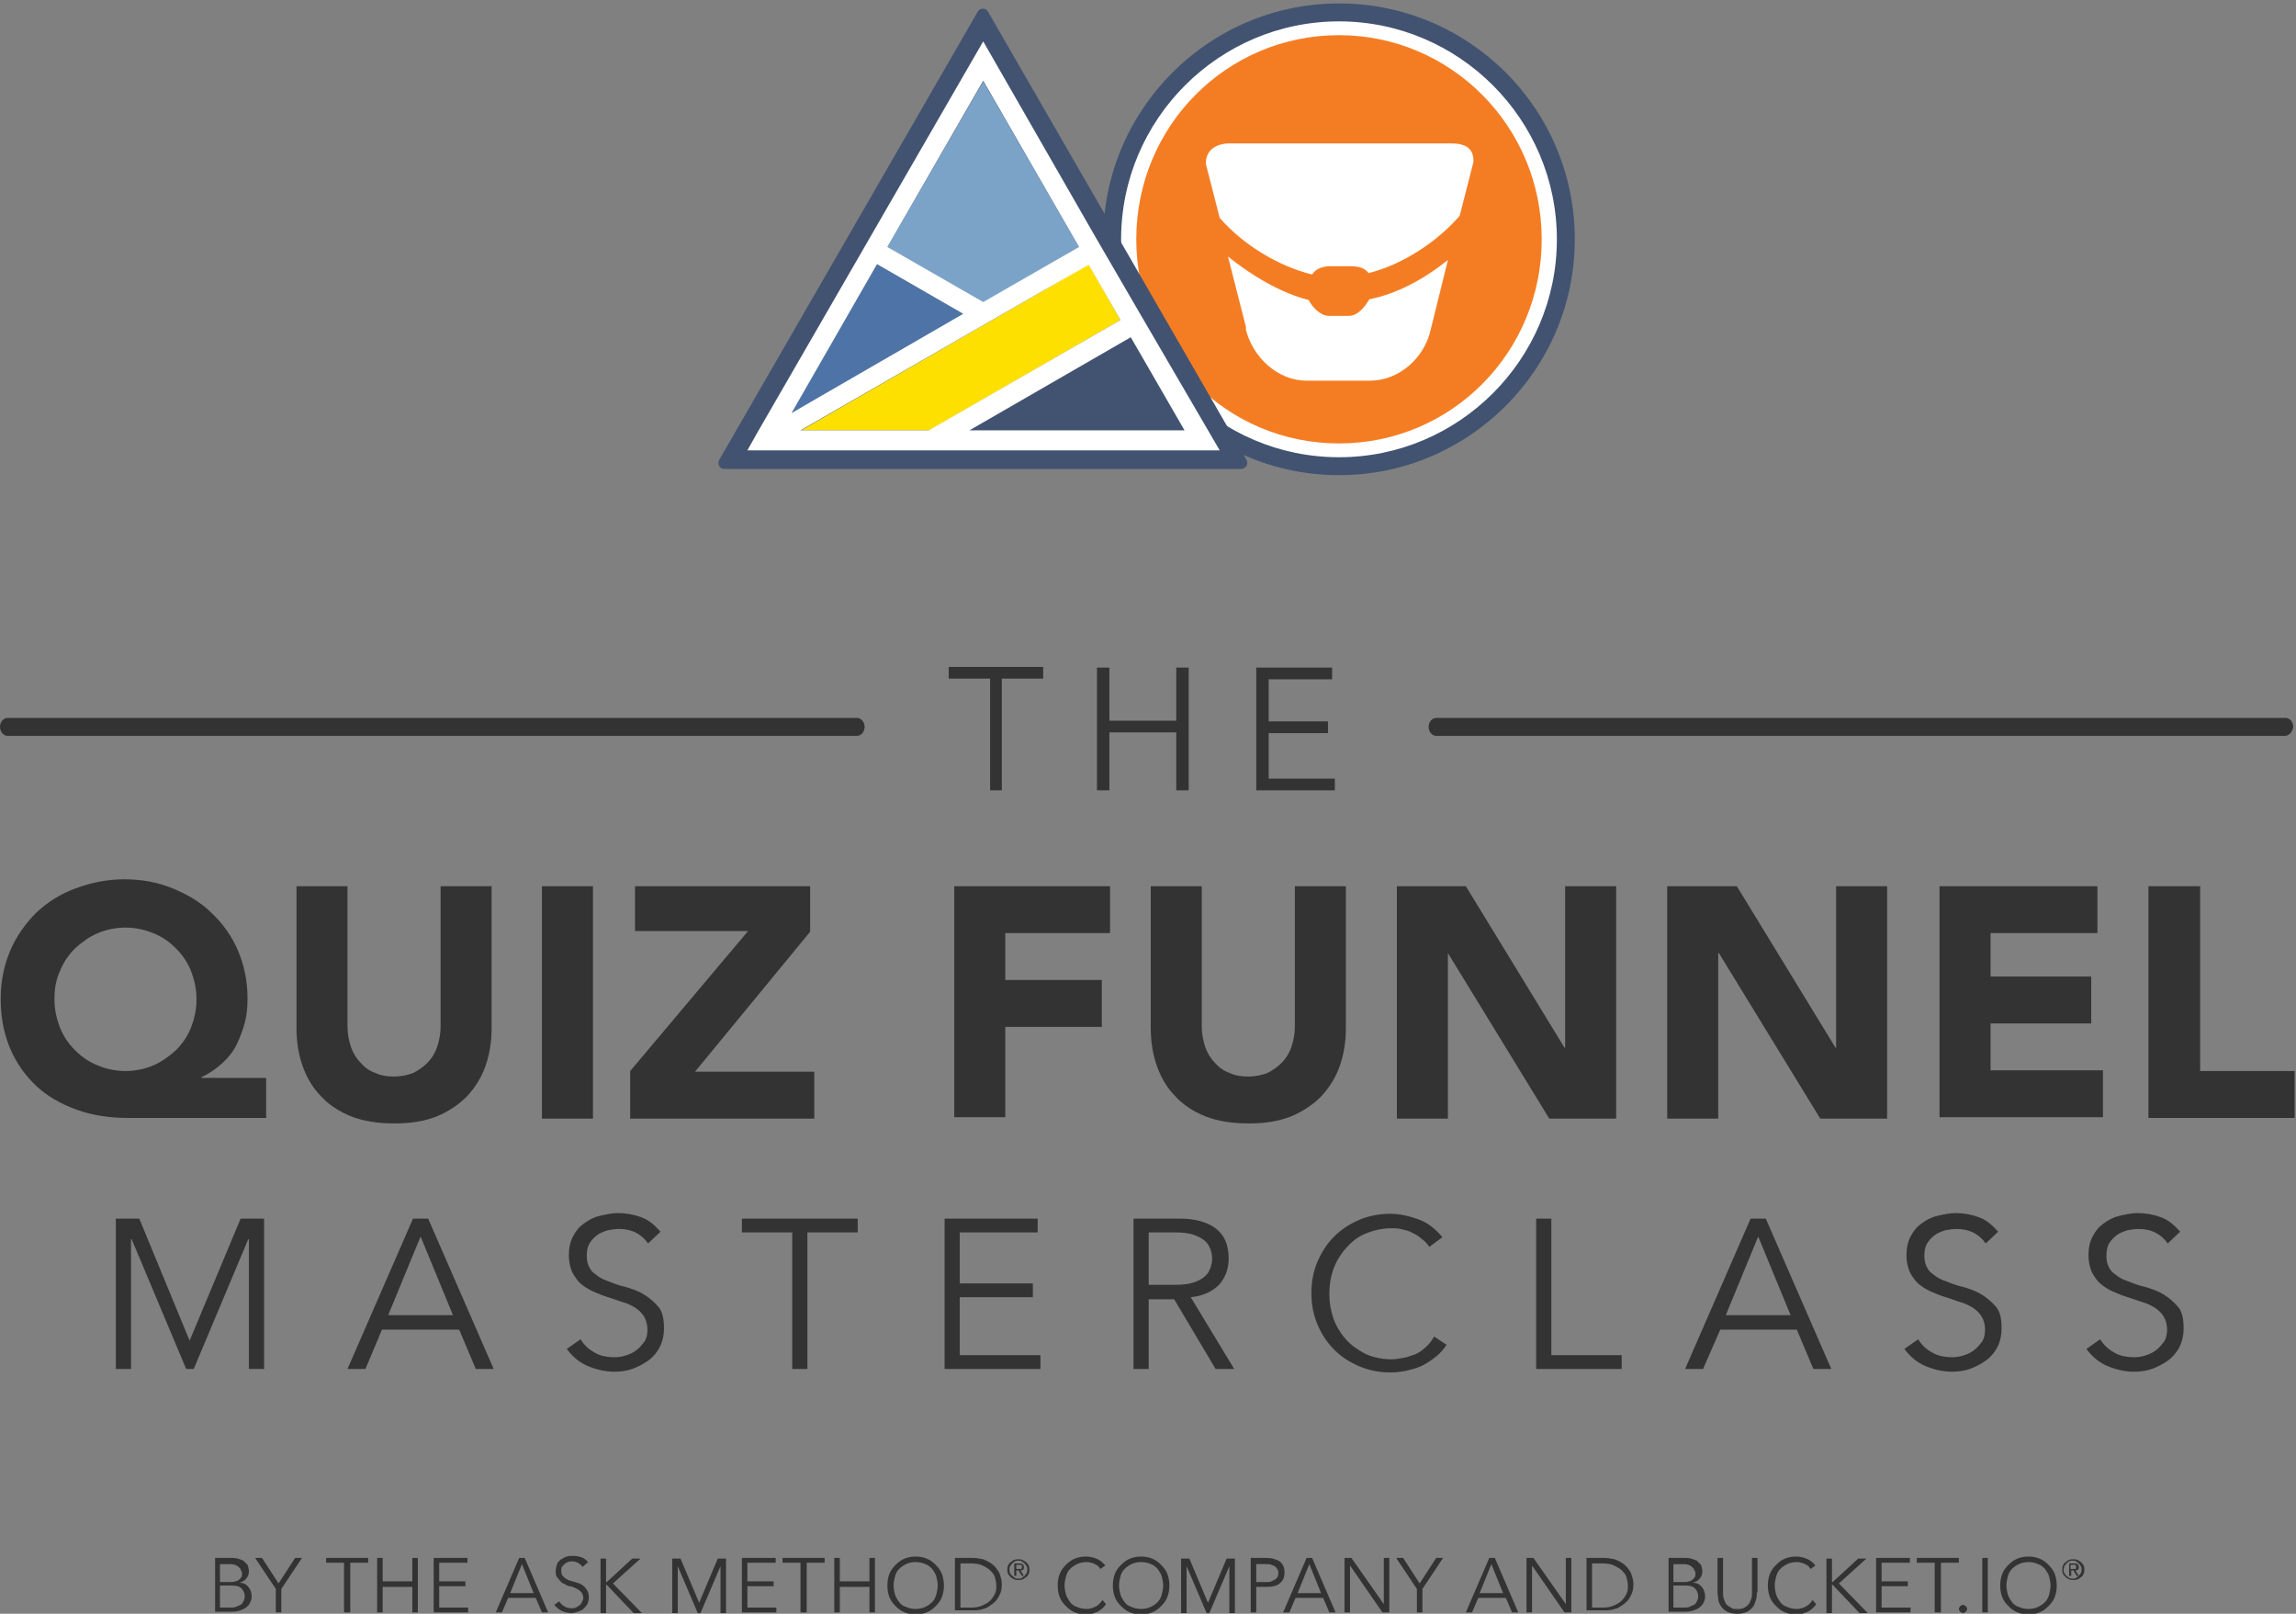 <svg xmlns="http://www.w3.org/2000/svg" fill="none" viewBox="0 0 333 234"><rect x="0" y="0" width="333" height="234" fill="#808080" stroke="none"/><defs/><path fill="#fff" d="M194.2 67.6c18.17 0 32.9-14.73 32.9-32.9 0-18.17-14.73-32.9-32.9-32.9-18.17 0-32.9 14.73-32.9 32.9 0 18.17 14.73 32.9 32.9 32.9z"/><path fill="#425371" d="M194.2 68.9c-18.9 0-34.2-15.4-34.2-34.2C160 15.9 175.3.5 194.2.5c18.9 0 34.2 15.3 34.2 34.2 0 18.9-15.4 34.2-34.2 34.2zm0-65.8c-17.4 0-31.6 14.2-31.6 31.6 0 17.4 14.2 31.6 31.6 31.6 17.4 0 31.6-14.2 31.6-31.6 0-17.4-14.2-31.6-31.6-31.6z"/><path fill="#F47D24" d="M194.2 5.1c-16.3 0-29.4 13.2-29.4 29.6 0 16.4 13.1 29.6 29.4 29.6 16.3 0 29.4-13.2 29.4-29.6 0-16.4-13.2-29.6-29.4-29.6zm13.3 42.7c-.9 4.1-4.6 7.4-8.8 7.4h-9.2c-4.2 0-7.8-3.4-8.8-7.4v-.4l-2.6-10.2c3.5 2.8 7.7 5.3 11.7 6.3.5 1 1.7 2.3 2.9 2.3h2.9c1.4 0 2.4-1.4 3-2.4 4-.8 7.9-2.9 11.4-5.7l-2.5 10.1zm6.2-24.3l-2 7.8c-3.4 3.9-8.4 7.1-13.2 8.3-.6-.8-1.6-1-2.6-1H193c-1.1 0-2.1.3-2.7 1.2-4.9-1.2-10-4.3-13.4-8.2l-2-7.8v-.3.1c0-1.9 1.6-2.8 3.4-2.8h32.2c1.9 0 3.2.6 3.2 2.5"/><path fill="#425371" d="M104.3 66.7l37.5-65c.3-.6 1.2-.6 1.5 0l37.5 65c.3.6-.1 1.3-.8 1.3h-75c-.6 0-1-.7-.7-1.3z"/><path fill="#425371" d="M165 44.9l-6.1-10.5L142.6 6l-16.4 28.4-16.4 28.4-1.4 2.5h68.5L165 44.9z"/><path fill="#7BA3C8" d="M142.6 11.8l-13.9 24 13.9 8.1 13.9-8.1-13.9-24z"/><path fill="#4E73A6" d="M127.2 38.3l-12.4 21.6 2.4-1.4 22.5-13-12.5-7.2z"/><path fill="#FEE000" d="M116.2 62.4h18.6l27.7-16-4.6-8.1-6.7 3.9-35 20.2z"/><path fill="#425371" d="M164 48.9l-23.5 13.5h31.3L164 48.9z"/><path fill="#fff" d="M165 44.9l-6.1-10.5L142.6 6l-16.4 28.4-16.4 28.4-1.4 2.5h68.5L165 44.9zm-1 4l7.8 13.5h-31.2L164 48.9zm-7.5-13.1l-13.9 8-13.9-8 13.9-24.1 13.9 24.1zm-29.3 2.5l12.5 7.2-22.5 13-2.4 1.4 12.4-21.6zm24 3.9l6.7-3.8 4.6 8-27.8 16h-18.6l35.1-20.2z"/><path fill="#333" d="M124.3 106.7H1.1c-.6 0-1.1-.6-1.1-1.3 0-.7.5-1.3 1.1-1.3h123.2c.6 0 1.1.6 1.1 1.3 0 .7-.5 1.3-1.1 1.3zM331.4 106.7H208.3c-.6 0-1.1-.6-1.1-1.3 0-.7.5-1.3 1.1-1.3h123.2c.6 0 1.1.6 1.1 1.3-.1.7-.6 1.3-1.2 1.3zM145.4 114.6h-1.8V98.4h-6v-1.7h13.7v1.7h-6v16.2h.1zM159.1 96.8h1.8v7.7h9.7v-7.7h1.8v17.8h-1.8v-8.4h-9.7v8.4h-1.8V96.8zM184.1 112.9h9.5v1.7h-11.4V96.8h11v1.7H184v6.1h8.6v1.7H184v6.6h.1zM38.8 162.1H18.4c-2.6 0-5.1-.4-7.3-1.2-2.2-.8-4.2-1.9-5.8-3.4-1.6-1.5-2.9-3.3-3.8-5.4-.9-2.1-1.4-4.5-1.4-7.3 0-2.5.5-4.9 1.4-7 .9-2.1 2.2-3.9 3.8-5.5 1.6-1.5 3.5-2.7 5.7-3.5 2.2-.8 4.5-1.3 7-1.3s4.8.4 7 1.3 4.1 2 5.7 3.6c1.6 1.5 2.9 3.3 3.8 5.4.9 2.1 1.4 4.4 1.4 7 0 1.2-.1 2.4-.4 3.5-.3 1.1-.7 2.2-1.2 3.2s-1.2 1.9-2.1 2.7c-.9.8-1.9 1.5-3 2v.1h9.4v5.8h.2zM7.9 144.9c0 1.5.3 2.8.8 4.1.5 1.3 1.3 2.4 2.2 3.3.9.9 2 1.7 3.3 2.2 1.2.5 2.6.8 4 .8s2.8-.3 4-.8c1.2-.5 2.3-1.3 3.3-2.2.9-.9 1.7-2 2.2-3.3.5-1.3.8-2.6.8-4.1 0-1.5-.3-2.8-.8-4.1-.5-1.3-1.3-2.4-2.2-3.3-.9-.9-2-1.7-3.3-2.2-1.2-.5-2.6-.8-4-.8s-2.8.3-4 .8c-1.2.5-2.3 1.3-3.3 2.2-.9.9-1.7 2-2.2 3.3-.6 1.3-.8 2.6-.8 4.1zM71.3 149.1c0 2-.3 3.8-.9 5.5-.6 1.7-1.5 3.1-2.7 4.4-1.2 1.2-2.7 2.2-4.4 2.9-1.8.7-3.8 1-6.1 1s-4.4-.3-6.2-1c-1.8-.7-3.3-1.7-4.4-2.9-1.2-1.2-2.1-2.7-2.7-4.4-.6-1.7-.9-3.5-.9-5.5v-20.6h7.4v20.4c0 1 .2 2 .5 2.9.3.9.8 1.7 1.4 2.3.6.7 1.3 1.2 2.2 1.5.8.4 1.8.5 2.7.5.9 0 1.9-.2 2.7-.5.8-.4 1.5-.9 2.1-1.5.6-.6 1.1-1.4 1.4-2.3.3-.9.5-1.9.5-2.9v-20.4h7.4v20.6zM78.6 128.5H86v33.7h-7.4v-33.7zM91.4 155.3l17.1-20.3H92.1v-6.5h25.4v6.6l-16.7 20.3h17.3v6.8H91.4v-6.9zM138.5 128.5H161v6.8h-15.2v6.8h14v6.8h-14V162h-7.4v-33.5h.1zM195.2 149.1c0 2-.3 3.8-.9 5.5-.6 1.7-1.5 3.1-2.7 4.4-1.2 1.2-2.7 2.2-4.4 2.9-1.8.7-3.8 1-6.1 1s-4.4-.3-6.2-1c-1.8-.7-3.3-1.7-4.4-2.9-1.2-1.2-2.1-2.7-2.7-4.4-.6-1.7-.9-3.5-.9-5.5v-20.6h7.4v20.4c0 1 .2 2 .5 2.9.3.9.8 1.7 1.4 2.3.6.7 1.3 1.2 2.2 1.5.8.4 1.8.5 2.7.5.9 0 1.9-.2 2.7-.5.8-.4 1.5-.9 2.1-1.5.6-.6 1.1-1.4 1.4-2.3.3-.9.5-1.9.5-2.9v-20.4h7.4v20.6zM202.5 128.5h10.1l14.3 23.4h.1v-23.4h7.4v33.7h-9.7l-14.7-24v24h-7.4v-33.7h-.1zM241.8 128.5h10.1l14.3 23.4h.1v-23.4h7.4v33.7H264l-14.7-24h-.1v24h-7.4v-33.7zM281.3 128.5h22.9v6.8h-15.5v6.3h14.6v6.8h-14.6v6.8H305v6.8h-23.7v-33.5zM311.7 128.5h7.4v26.8h13.7v6.8h-21.2v-33.6h.1zM27.5 194.4l7.4-17.7h3.4v21.8h-2.2v-18.8H36l-7.9 18.8H27l-7.9-18.8H19v18.8h-2.2v-21.8h3.4l7.3 17.7zM53 198.5h-2.6l9.5-21.8h2.2l9.5 21.8H69l-2.4-5.7H55.4l-2.4 5.7zm3.3-7.8h9.4L61 179.3l-4.7 11.4zM94 180.3c-1-1.4-2.4-2.1-4.2-2.1-.6 0-1.1.1-1.7.2-.6.2-1.1.4-1.5.7-.4.3-.8.7-1.1 1.2-.3.5-.4 1.1-.4 1.8 0 1 .3 1.7.8 2.3.6.5 1.2 1 2.1 1.3.8.3 1.7.7 2.7.9 1 .3 1.9.6 2.7 1.1.8.5 1.5 1.1 2.1 1.8.6.7.8 1.8.8 3.1 0 1-.2 1.9-.6 2.7-.4.8-1 1.5-1.7 2s-1.5.9-2.3 1.2c-.9.3-1.7.4-2.6.4-1.3 0-2.6-.3-3.8-.8-1.2-.5-2.2-1.3-3.1-2.5l2-1.4c.5.8 1.1 1.4 2 1.9.8.5 1.8.7 3 .7.6 0 1.1-.1 1.7-.3.6-.2 1-.4 1.5-.8.4-.3.8-.8 1.1-1.2.3-.5.4-1.1.4-1.7 0-.8-.2-1.4-.5-1.9s-.7-.9-1.3-1.3c-.5-.3-1.1-.6-1.8-.8-.7-.2-1.4-.5-2.1-.7-.7-.2-1.4-.5-2.1-.8-.7-.3-1.3-.7-1.8-1.1-.5-.4-.9-1-1.3-1.7-.3-.7-.5-1.5-.5-2.5s.2-2 .6-2.7c.4-.8.9-1.4 1.6-1.9.7-.5 1.4-.9 2.3-1.1.9-.2 1.7-.4 2.6-.4 1.2 0 2.3.2 3.4.6 1.1.4 1.9 1.1 2.8 2.1l-1.8 1.7zM117.1 198.5h-2.2v-19.8h-7.3v-2h16.8v2h-7.3v19.8zM139.2 196.5h11.7v2H137v-21.8h13.5v2h-11.3v7.4h10.6v2h-10.6v8.4zM166.6 198.5h-2.2v-21.8h6.7c2.2 0 4 .5 5.2 1.4 1.3 1 1.9 2.4 1.9 4.4 0 1.5-.5 2.8-1.4 3.8-1 1-2.3 1.6-4.1 1.8l6.3 10.4h-2.7l-6-10.1h-3.7v10.1zm0-12.2h3.9c1 0 1.8-.1 2.5-.3.7-.2 1.2-.5 1.6-.8.4-.3.7-.7.9-1.2.2-.5.3-1 .3-1.5s-.1-1-.3-1.5c-.2-.5-.5-.9-.9-1.2-.4-.3-1-.6-1.6-.8-.7-.2-1.5-.3-2.5-.3h-3.9v7.6zM209.8 195c-.4.6-.8 1.1-1.4 1.6-.6.5-1.2.9-1.9 1.3s-1.5.6-2.3.8c-.8.2-1.7.3-2.6.3-1.6 0-3.1-.3-4.5-.9-1.4-.6-2.6-1.4-3.6-2.4s-1.8-2.2-2.4-3.6c-.6-1.4-.9-2.9-.9-4.6 0-1.7.3-3.2.9-4.6.6-1.4 1.4-2.6 2.4-3.6s2.2-1.8 3.6-2.4c1.4-.6 2.9-.9 4.5-.9 1.4 0 2.7.3 4.1.8 1.4.5 2.5 1.4 3.5 2.6l-1.9 1.4c-.2-.3-.5-.7-.9-1-.4-.3-.8-.7-1.3-.9-.5-.3-1-.5-1.6-.6-.6-.2-1.1-.2-1.7-.2-1.4 0-2.6.3-3.8.8-1.2.5-2 1.2-2.8 2.1-.8.9-1.4 1.9-1.8 3-.4 1.1-.6 2.3-.6 3.6 0 1.3.2 2.4.6 3.6.4 1.1 1 2.1 1.8 3 .8.9 1.7 1.5 2.8 2.1 1.1.5 2.4.8 3.8.8.6 0 1.1-.1 1.7-.2.6-.1 1.1-.3 1.7-.5.5-.2 1.1-.6 1.5-1 .5-.4.9-.9 1.3-1.6l1.8 1.2zM225 196.5h10.2v2h-12.4v-21.8h2.2v19.8zM247 198.5h-2.6l9.5-21.8h2.2l9.5 21.8H263l-2.4-5.7h-11.1l-2.5 5.7zm3.3-7.8h9.4l-4.7-11.4-4.7 11.4zM288 180.3c-1-1.4-2.4-2.1-4.2-2.1-.6 0-1.1.1-1.7.2-.6.2-1.1.4-1.5.7-.4.3-.8.7-1.1 1.2-.3.5-.4 1.1-.4 1.8 0 1 .3 1.7.8 2.3.6.5 1.2 1 2.1 1.3.8.3 1.7.7 2.7.9 1 .3 1.9.6 2.7 1.1.8.5 1.5 1.1 2.1 1.8.6.7.8 1.8.8 3.1 0 1-.2 1.9-.6 2.7-.4.8-1 1.5-1.7 2s-1.5.9-2.3 1.2c-.9.3-1.7.4-2.6.4-1.3 0-2.6-.3-3.8-.8-1.2-.5-2.2-1.3-3.1-2.5l2-1.4c.5.8 1.1 1.4 2 1.9.8.5 1.8.7 3 .7.6 0 1.1-.1 1.7-.3.6-.2 1-.4 1.5-.8.4-.3.8-.8 1.1-1.2.3-.5.4-1.1.4-1.7 0-.8-.2-1.4-.5-1.9s-.7-.9-1.3-1.3c-.5-.3-1.1-.6-1.8-.8-.7-.2-1.4-.5-2.1-.7-.7-.2-1.4-.5-2.1-.8-.7-.3-1.3-.7-1.8-1.1-.5-.4-.9-1-1.3-1.7-.3-.7-.5-1.5-.5-2.5s.2-2 .6-2.7c.4-.8.9-1.4 1.6-1.9.7-.5 1.4-.9 2.3-1.1.9-.2 1.7-.4 2.6-.4 1.2 0 2.3.2 3.4.6 1.1.4 1.9 1.1 2.8 2.1l-1.8 1.7zM314.4 180.3c-1-1.4-2.4-2.1-4.2-2.1-.6 0-1.1.1-1.7.2-.6.2-1.1.4-1.5.7-.4.3-.8.7-1.1 1.2-.3.5-.4 1.1-.4 1.8 0 1 .3 1.7.8 2.3.6.5 1.2 1 2.1 1.3.8.3 1.7.7 2.7.9 1 .3 1.9.6 2.7 1.1.8.5 1.5 1.1 2.1 1.8.6.7.8 1.8.8 3.1 0 1-.2 1.9-.6 2.7-.4.8-1 1.5-1.7 2s-1.5.9-2.3 1.2c-.9.3-1.7.4-2.6.4-1.3 0-2.6-.3-3.8-.8-1.2-.5-2.2-1.3-3.1-2.5l2-1.4c.5.8 1.1 1.4 2 1.9.8.5 1.8.7 3 .7.6 0 1.1-.1 1.7-.3.6-.2 1-.4 1.5-.8.4-.3.8-.8 1.1-1.2.3-.5.4-1.1.4-1.7 0-.8-.2-1.4-.5-1.9s-.7-.9-1.3-1.3c-.5-.3-1.1-.6-1.8-.8-.7-.2-1.4-.5-2.1-.7-.7-.2-1.4-.5-2.1-.8-.7-.3-1.3-.7-1.8-1.1-.5-.4-.9-1-1.3-1.7-.3-.7-.5-1.5-.5-2.5s.2-2 .6-2.7c.4-.8.9-1.4 1.6-1.9.7-.5 1.4-.9 2.3-1.1.9-.2 1.7-.4 2.6-.4 1.2 0 2.3.2 3.4.6 1.1.4 1.9 1.1 2.8 2.1l-1.8 1.7zM31.1 225.9h2.4c.3 0 .6 0 1 .1.3.1.6.2.8.3l.6.6c.1.3.2.6.2.9 0 .4-.1.8-.4 1.1-.2.3-.6.5-1 .6.6 0 1 .2 1.3.6.3.3.5.8.5 1.4 0 .1 0 .3-.1.6-.1.2-.2.5-.4.7-.2.2-.5.5-.9.6-.4.2-.9.3-1.5.3h-2.4v-7.8h-.1zm.8 3.5h1.6c.2 0 .4 0 .6-.1.2 0 .4-.1.5-.2.2-.1.3-.3.4-.4.1-.1.1-.4.1-.6 0-.1 0-.2-.1-.3-.1-.1-.1-.3-.2-.4-.1-.1-.3-.3-.5-.4-.2-.1-.5-.2-.9-.2h-1.5v2.6zm0 3.7h1.5c.3 0 .6 0 .8-.1.2-.1.5-.2.7-.3.2-.1.3-.3.4-.5.1-.2.2-.4.2-.7 0-.5-.2-.9-.5-1.2-.3-.3-.8-.4-1.5-.4h-1.6v3.2zM40.8 233.8H40v-3.4l-3-4.5h1l2.4 3.7 2.4-3.7h1l-3 4.5v3.4zM50.7 233.8h-.8v-7.2h-2.6v-.7h6.1v.7h-2.6v7.2h-.1zM54.7 225.9h.8v3.4h4.3v-3.4h.8v7.9h-.8v-3.7h-4.3v3.7h-.8v-7.9zM63.7 233.1h4.2v.7h-5v-7.9h4.9v.7h-4.1v2.7h3.8v.7h-3.8v3.1zM72.8 233.8h-.9l3.4-7.9h.8l3.4 7.9h-.9l-.9-2.1h-4l-.9 2.1zM74 231h3.4l-1.7-4.2L74 231zM84.5 227.2c-.4-.5-.9-.8-1.5-.8-.2 0-.4 0-.6.1-.2.1-.4.1-.5.3-.2.1-.3.3-.4.4-.1.1-.1.4-.1.6 0 .4.1.6.3.8.2.2.5.4.7.5.3.1.6.2 1 .3.4.1.7.2 1 .4.3.2.5.4.7.7.2.3.3.7.3 1.1 0 .4-.1.7-.2 1-.2.3-.4.5-.6.7-.2.2-.5.3-.8.4-.3.1-.6.2-.9.2-.5 0-.9-.1-1.4-.3-.4-.2-.8-.5-1.1-.9l.7-.5c.2.3.4.5.7.7.3.2.7.3 1.1.3.2 0 .4 0 .6-.1.2-.1.4-.2.5-.3.2-.1.3-.3.4-.5.1-.2.2-.4.2-.6 0-.3-.1-.5-.2-.7-.1-.2-.3-.3-.5-.5l-.6-.3c-.2-.1-.5-.2-.7-.2-.2 0-.5-.2-.7-.3-.2-.1-.5-.2-.6-.4-.2-.2-.3-.4-.5-.6-.2-.2-.2-.5-.2-.9s.1-.7.2-1c.1-.3.3-.5.6-.7.3-.2.5-.3.8-.4.3-.1.6-.1.9-.1.4 0 .9.1 1.2.2.4.1.7.4 1 .7l-.8.7zM87.9 229.4h.1l3.7-3.4h1.2l-4 3.6 4.2 4.3h-1.2l-3.9-4.1h-.1v4.1h-.8V226h.8v3.4zM101.4 232.4l2.7-6.4h1.2v7.9h-.8v-6.8l-2.9 6.8h-.4l-2.9-6.8v6.8h-.8V226h1.2l2.7 6.4zM108.4 233.1h4.2v.7h-5v-7.9h4.9v.7h-4.1v2.7h3.8v.7h-3.8v3.1zM116.9 233.8h-.8v-7.2h-2.6v-.7h6.1v.7H117v7.2h-.1zM121 225.9h.8v3.4h4.3v-3.4h.8v7.9h-.8v-3.7h-4.3v3.7h-.8v-7.9zM136.9 229.9c0 .6-.1 1.2-.3 1.7-.2.5-.5.9-.9 1.3s-.8.7-1.3.9c-.5.2-1 .3-1.6.3-.6 0-1.1-.1-1.6-.3-.5-.2-.9-.5-1.3-.9s-.7-.8-.9-1.3c-.2-.5-.3-1.1-.3-1.7 0-.6.1-1.2.3-1.7.2-.5.5-.9.9-1.3s.8-.7 1.3-.9c.5-.2 1-.3 1.6-.3.6 0 1.1.1 1.6.3.5.2.9.5 1.3.9s.7.8.9 1.3c.2.5.3 1.1.3 1.7zm-.9 0c0-.5-.1-.9-.2-1.3s-.4-.8-.6-1.1c-.3-.3-.6-.6-1-.7-.4-.2-.9-.3-1.4-.3-.5 0-1 .1-1.4.3-.4.2-.7.4-1 .7-.3.3-.5.7-.6 1.1-.1.4-.2.8-.2 1.3s.1.9.2 1.3.4.8.6 1.1c.2.3.6.6 1 .7.4.2.9.3 1.4.3.5 0 1-.1 1.4-.3.4-.2.7-.4 1-.7.3-.3.5-.7.6-1.1.1-.4.2-.9.2-1.3zM138.5 225.9h2.6c.5 0 1 .1 1.5.2.5.2.9.4 1.3.7.4.3.7.7 1 1.2.2.5.4 1.1.4 1.7 0 .7-.1 1.2-.4 1.7-.2.5-.6.9-1 1.2-.4.3-.8.6-1.3.7-.5.2-1 .2-1.5.2h-2.6v-7.6zm.8 7.2h1.6c.6 0 1.1-.1 1.6-.3.4-.2.8-.4 1.1-.7.3-.3.5-.6.7-1 .2-.4.2-.8.2-1.2 0-.4-.1-.8-.2-1.2-.1-.4-.4-.7-.7-1-.3-.3-.7-.5-1.1-.7-.4-.2-1-.3-1.6-.3h-1.6v6.4zM146.1 227.6c0-.2 0-.4.1-.6.1-.2.2-.4.4-.5.2-.1.3-.3.5-.3.2-.1.4-.1.6-.1.2 0 .4 0 .6.1.2.1.4.2.5.3.1.1.3.3.4.5.1.2.1.4.1.6 0 .2 0 .4-.1.6-.1.2-.2.4-.4.5-.2.1-.3.3-.5.3-.2.1-.4.1-.6.1-.2 0-.4 0-.6-.1-.2-.1-.4-.2-.5-.3-.1-.1-.3-.3-.4-.5-.1-.2-.1-.4-.1-.6zm.3 0c0 .2 0 .4.1.5.1.2.2.3.3.4.1.1.3.2.4.3.1.1.3.1.5.1s.4 0 .5-.1c.1-.1.3-.2.4-.3.1-.1.2-.3.3-.4.1-.2.1-.4.1-.5 0-.2 0-.4-.1-.5-.1-.1-.2-.3-.3-.4-.1-.1-.3-.2-.4-.3-.1-.1-.3-.1-.5-.1s-.4 0-.5.1c-.2.1-.3.2-.4.3-.1.1-.2.3-.3.4-.1.1-.1.3-.1.5zm.7-.9h.7c.2 0 .4 0 .5.1.1.1.2.2.2.4s0 .3-.1.4c-.1.1-.2.1-.4.1l.5.8h-.3l-.5-.8h-.3v.8h-.3v-1.8zm.3.8h.7l.1-.1v-.2-.2l-.1-.1h-.1H147.4v.6zM160.4 232.6c-.1.2-.3.4-.5.6-.2.2-.4.3-.7.5-.3.1-.5.2-.8.3-.3.1-.6.1-.9.1-.6 0-1.1-.1-1.6-.3-.5-.2-.9-.5-1.3-.9s-.7-.8-.9-1.3c-.2-.5-.3-1.1-.3-1.7 0-.6.1-1.2.3-1.7.2-.5.5-.9.9-1.3s.8-.7 1.3-.9c.5-.2 1-.3 1.6-.3.5 0 1 .1 1.5.3.5.2.9.5 1.3 1l-.7.5c-.1-.1-.2-.3-.3-.4-.1-.1-.3-.2-.5-.3-.2-.1-.4-.2-.6-.2-.2-.1-.4-.1-.6-.1-.5 0-1 .1-1.4.3-.4.2-.7.4-1 .7-.3.3-.5.7-.6 1.1-.1.4-.2.8-.2 1.3s.1.9.2 1.3.4.8.6 1.1c.2.3.6.6 1 .7.4.2.9.3 1.4.3.2 0 .4 0 .6-.1.2 0 .4-.1.6-.2.2-.1.4-.2.6-.4.2-.2.3-.3.5-.6l.5.6zM169.6 229.9c0 .6-.1 1.2-.3 1.7-.2.5-.5.9-.9 1.3s-.8.7-1.3.9c-.5.2-1 .3-1.6.3-.6 0-1.1-.1-1.6-.3-.5-.2-.9-.5-1.3-.9s-.7-.8-.9-1.3c-.2-.5-.3-1.1-.3-1.7 0-.6.1-1.2.3-1.7.2-.5.5-.9.9-1.3s.8-.7 1.3-.9c.5-.2 1-.3 1.6-.3.6 0 1.1.1 1.6.3.5.2.9.5 1.3.9s.7.8.9 1.3c.2.5.3 1.1.3 1.7zm-.9 0c0-.5-.1-.9-.2-1.3s-.4-.8-.6-1.1c-.3-.3-.6-.6-1-.7-.4-.2-.9-.3-1.4-.3-.5 0-1 .1-1.4.3-.4.2-.7.4-1 .7-.3.3-.5.7-.6 1.1-.1.4-.2.8-.2 1.3s.1.9.2 1.3.4.8.6 1.1c.2.3.6.6 1 .7.4.2.9.3 1.4.3.5 0 1-.1 1.4-.3.4-.2.7-.4 1-.7.3-.3.5-.7.6-1.1.1-.4.2-.9.2-1.3zM175.2 232.4l2.7-6.4h1.2v7.9h-.8v-6.8l-2.9 6.8h-.4l-2.9-6.8v6.8h-.8V226h1.2l2.7 6.4zM181.4 225.9h2.3c.8 0 1.4.2 1.9.5.5.4.7.9.7 1.6 0 .7-.2 1.2-.7 1.6-.5.4-1.1.5-1.9.5h-1.5v3.7h-.8v-7.9zm.8 3.5h1.3c.4 0 .7 0 .9-.1l.6-.3c.1-.1.3-.3.3-.4.1-.2.1-.3.1-.5s0-.4-.1-.5c-.1-.2-.2-.3-.3-.4-.1-.1-.3-.2-.6-.3-.2-.1-.6-.1-.9-.1h-1.3v2.6zM187 233.8h-.9l3.4-7.9h.8l3.4 7.9h-.9l-.9-2.1h-4l-.9 2.1zm1.2-2.8h3.4l-1.7-4.2-1.7 4.2zM200.7 232.6v-6.7h.8v7.9h-1l-4.7-6.8v6.8h-.8v-7.9h1l4.7 6.7zM206.3 233.8h-.8v-3.4l-3-4.5h1l2.4 3.7 2.4-3.7h1l-3 4.5v3.4zM213.5 233.8h-.9l3.4-7.9h.8l3.4 7.9h-.9l-.9-2.1h-4l-.9 2.1zm1.1-2.8h3.4l-1.7-4.2-1.7 4.2zM227.1 232.6v-6.7h.8v7.9h-1l-4.7-6.8v6.8h-.8v-7.9h1l4.7 6.7zM230.1 225.9h2.6c.5 0 1 .1 1.5.2.5.2.9.4 1.3.7.4.3.7.7 1 1.2.2.5.4 1.1.4 1.7 0 .7-.1 1.2-.4 1.7-.2.5-.6.9-1 1.2-.4.3-.8.6-1.3.7-.5.2-1 .2-1.5.2h-2.6v-7.6zm.8 7.2h1.6c.6 0 1.1-.1 1.6-.3.4-.2.8-.4 1.1-.7.3-.3.5-.6.7-1 .2-.4.2-.8.2-1.2 0-.4-.1-.8-.2-1.2-.1-.4-.4-.7-.7-1-.3-.3-.7-.5-1.1-.7-.4-.2-1-.3-1.6-.3h-1.6v6.4zM241.9 225.9h2.4c.3 0 .6 0 1 .1.3.1.6.2.8.3l.6.6c.1.3.2.6.2.9 0 .4-.1.8-.4 1.1-.2.3-.6.5-1 .6.6 0 1 .2 1.3.6.3.3.5.8.5 1.4 0 .1 0 .3-.1.6-.1.2-.2.5-.4.7-.2.2-.5.5-.9.6-.4.2-.9.3-1.5.3H242v-7.8h-.1zm.8 3.5h1.6c.2 0 .4 0 .6-.1.2 0 .4-.1.5-.2.2-.1.3-.3.4-.4.1-.1.1-.4.1-.6 0-.1 0-.2-.1-.3-.1-.1-.1-.3-.2-.4-.1-.1-.3-.3-.5-.4-.2-.1-.5-.2-.9-.2h-1.5v2.6zm0 3.7h1.5c.3 0 .6 0 .8-.1.2-.1.5-.2.7-.3.2-.1.3-.3.4-.5.1-.2.2-.4.2-.7 0-.5-.2-.9-.5-1.2-.3-.3-.8-.4-1.5-.4h-1.6v3.2zM254.8 230.9c0 .3 0 .7-.1 1-.1.3-.2.7-.4 1-.2.3-.5.6-.9.8-.4.2-.9.3-1.4.3-.6 0-1.1-.1-1.5-.3-.4-.2-.7-.5-.9-.8-.2-.3-.4-.7-.4-1 0-.3-.1-.7-.1-1v-5h.8v4.9c0 .4 0 .7.1 1 .1.3.2.5.3.7.1.2.3.3.4.4.2.1.3.2.5.3.2.1.3.1.4.1h.8c.2 0 .3-.1.4-.1.2-.1.3-.1.5-.3.2-.1.3-.3.4-.4.1-.2.2-.4.3-.7.1-.3.1-.6.1-1v-4.9h.8v5h-.1zM263.4 232.6c-.1.2-.3.4-.5.6-.2.2-.4.3-.7.5-.3.1-.5.2-.8.3-.3.1-.6.1-.9.1-.6 0-1.1-.1-1.6-.3-.5-.2-.9-.5-1.3-.9s-.7-.8-.9-1.3c-.2-.5-.3-1.1-.3-1.7 0-.6.1-1.2.3-1.7.2-.5.5-.9.9-1.3s.8-.7 1.3-.9c.5-.2 1-.3 1.6-.3.5 0 1 .1 1.5.3.5.2.9.5 1.3 1l-.7.5c-.1-.1-.2-.3-.3-.4-.1-.1-.3-.2-.5-.3-.2-.1-.4-.2-.6-.2-.2-.1-.4-.1-.6-.1-.5 0-1 .1-1.4.3-.4.2-.7.4-1 .7-.3.3-.5.7-.6 1.1-.1.4-.2.8-.2 1.3s.1.9.2 1.3.4.8.6 1.1c.2.3.6.6 1 .7.4.2.9.3 1.4.3.2 0 .4 0 .6-.1.2 0 .4-.1.6-.2.2-.1.4-.2.6-.4.2-.2.3-.3.5-.6l.5.6zM265.7 229.4h.1l3.7-3.4h1.2l-4 3.6 4.2 4.3h-1.2l-3.9-4.1h-.1v4.1h-.8V226h.8v3.4zM272.9 233.1h4.2v.7h-5v-7.9h4.9v.7h-4.1v2.7h3.8v.7h-3.8v3.1zM281.4 233.8h-.8v-7.2H278v-.7h6.1v.7h-2.6v7.2h-.1zM285.3 233.3c0 .2-.1.3-.2.4-.1.1-.3.2-.4.2-.1 0-.3-.1-.4-.2-.1-.1-.2-.3-.2-.4 0-.1.1-.3.2-.4.1-.1.3-.2.4-.2.1 0 .3.1.4.2.1.1.2.2.2.4zM288.3 233.8h-.8v-7.9h.8v7.9zM298.3 229.9c0 .6-.1 1.2-.3 1.7-.2.5-.5.9-.9 1.3s-.8.7-1.3.9c-.5.2-1 .3-1.6.3-.6 0-1.1-.1-1.6-.3-.5-.2-.9-.5-1.3-.9s-.7-.8-.9-1.3c-.2-.5-.3-1.1-.3-1.7 0-.6.1-1.2.3-1.7.2-.5.5-.9.9-1.3s.8-.7 1.3-.9c.5-.2 1-.3 1.6-.3.6 0 1.1.1 1.6.3.5.2.9.5 1.3.9s.7.8.9 1.3c.2.5.3 1.1.3 1.7zm-.9 0c0-.5-.1-.9-.2-1.3s-.4-.8-.6-1.1c-.3-.3-.6-.6-1-.7-.4-.2-.9-.3-1.4-.3-.5 0-1 .1-1.4.3-.4.2-.7.4-1 .7-.3.3-.5.7-.6 1.1-.1.4-.2.8-.2 1.3s.1.9.2 1.3.4.8.6 1.1c.2.3.6.6 1 .7.4.2.9.3 1.4.3.5 0 1-.1 1.4-.3.4-.2.7-.4 1-.7.3-.3.5-.7.6-1.1.1-.4.2-.9.2-1.3zM299.1 227.6c0-.2 0-.4.1-.6.1-.2.2-.4.4-.5.2-.1.3-.3.5-.3.2-.1.4-.1.6-.1.2 0 .4 0 .6.1.2.1.4.2.5.3.1.1.3.3.4.5.1.2.1.4.1.6 0 .2 0 .4-.1.6-.1.2-.2.4-.4.5-.2.1-.3.3-.5.3-.2.1-.4.1-.6.1-.2 0-.4 0-.6-.1-.2-.1-.4-.2-.5-.3-.1-.1-.3-.3-.4-.5-.1-.2-.1-.4-.1-.6zm.2 0c0 .2 0 .4.1.5.1.2.2.3.3.4.1.1.3.2.4.3.1.1.3.1.5.1s.4 0 .5-.1c.1-.1.3-.2.4-.3.1-.1.2-.3.3-.4.1-.2.1-.4.1-.5 0-.2 0-.4-.1-.5-.1-.1-.2-.3-.3-.4-.1-.1-.3-.2-.4-.3-.1-.1-.3-.1-.5-.1s-.4 0-.5.1c-.2.1-.3.2-.4.3-.1.1-.2.3-.3.4 0 .1-.1.3-.1.5zm.8-.9h.7c.2 0 .4 0 .5.1.1.1.2.2.2.4s0 .3-.1.4c-.1.1-.2.1-.4.1l.5.8h-.3l-.5-.8h-.3v.8h-.3v-1.8zm.2.8h.7l.1-.1v-.2-.2l-.1-.1h-.1H300.3v.6z"/></svg>